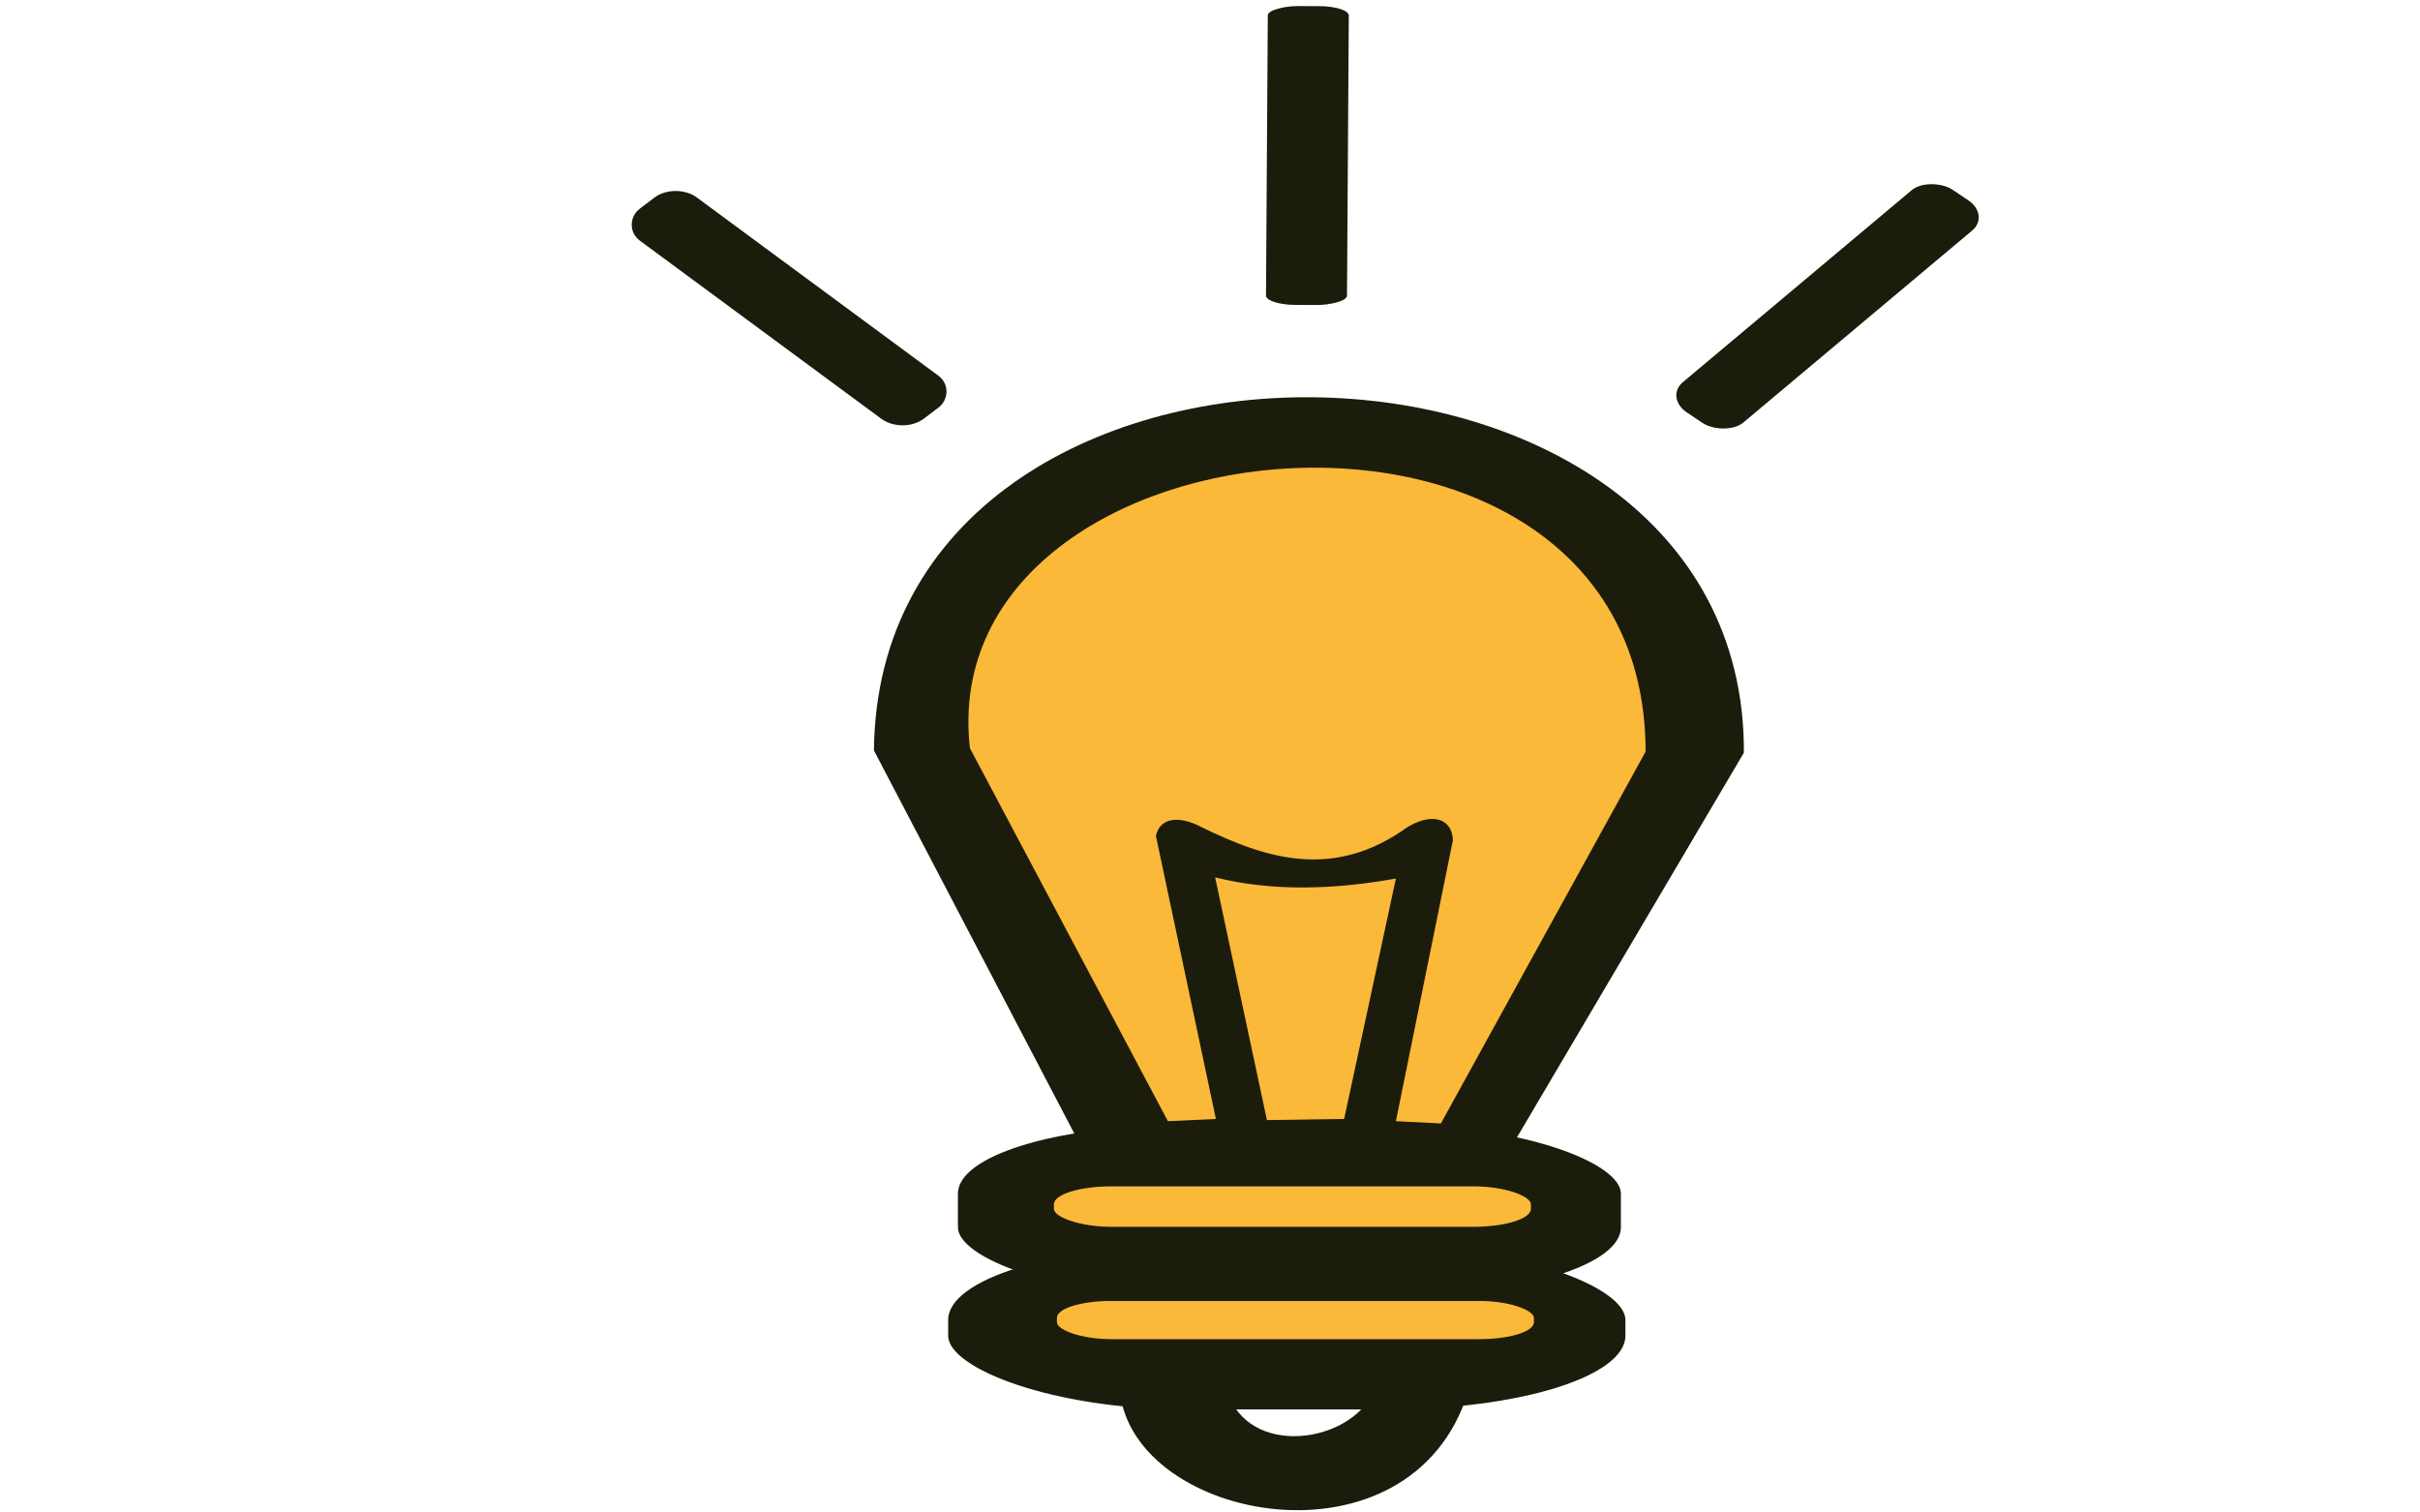 <?xml version="1.0" encoding="UTF-8" standalone="no"?>
<!-- Created with Inkscape (http://www.inkscape.org/) -->

<svg
   xmlns:dc="http://purl.org/dc/elements/1.1/"
   xmlns:cc="http://creativecommons.org/ns#"
   xmlns:rdf="http://www.w3.org/1999/02/22-rdf-syntax-ns#"
   xmlns:svg="http://www.w3.org/2000/svg"
   xmlns="http://www.w3.org/2000/svg"
   xmlns:xlink="http://www.w3.org/1999/xlink"
   xmlns:sodipodi="http://sodipodi.sourceforge.net/DTD/sodipodi-0.dtd"
   xmlns:inkscape="http://www.inkscape.org/namespaces/inkscape"
   width="800px"
   height="500px"
   viewBox="0 0 800 500"
   version="1.1"
   id="SVGRoot"
   inkscape:version="0.92.2 5c3e80d, 2017-08-06"
   sodipodi:docname="lightbulb.svg">
  <sodipodi:namedview
     id="base"
     pagecolor="#ffffff"
     bordercolor="#666666"
     borderopacity="1.0"
     inkscape:pageopacity="0.0"
     inkscape:pageshadow="2"
     inkscape:zoom="0.493535"
     inkscape:cx="358.31692"
     inkscape:cy="30.150811"
     inkscape:document-units="px"
     inkscape:current-layer="g29051"
     showgrid="false"
     inkscape:window-width="2560"
     inkscape:window-height="1326"
     inkscape:window-x="-107"
     inkscape:window-y="65"
     inkscape:window-maximized="0"
     showguides="false" />
  <defs
     id="defs24410">
    <linearGradient
       inkscape:collect="always"
       id="linearGradient31433">
      <stop
         style="stop-color:#000000;stop-opacity:1;"
         offset="0"
         id="stop31429" />
      <stop
         style="stop-color:#000000;stop-opacity:0;"
         offset="1"
         id="stop31431" />
    </linearGradient>
    <linearGradient
       inkscape:collect="always"
       xlink:href="#linearGradient31433"
       id="linearGradient31435"
       x1="10.47"
       y1="30.442"
       x2="725.377"
       y2="1220.557"
       gradientUnits="userSpaceOnUse" />
    <linearGradient
       inkscape:collect="always"
       xlink:href="#linearGradient31433"
       id="linearGradient31673"
       gradientUnits="userSpaceOnUse"
       x1="10.47"
       y1="30.442"
       x2="725.377"
       y2="1220.557" />
  </defs>
  <g
     id="layer1"
     inkscape:groupmode="layer"
     inkscape:label="Layer 1">
    <g
       id="g29051"
       transform="matrix(1.537,0,0,0.639,-17.021,-18.594)">
      <g
         id="g31331"
         transform="matrix(1,0,0,0.998,-0.529,-0.629)"
         style="fill:url(#linearGradient31435);fill-opacity:1" />
      <g
         id="g36359"
         transform="translate(120.891)">
        <g
           id="g36352" />
        <g
           id="g36398"
           transform="matrix(2.279,0,0,1.708,-94.848,-191.48)">
          <g
             id="g36370">
            <rect
               style="opacity:1;fill:#1c1c0c;fill-opacity:1;stroke:none;stroke-width:2.104;stroke-miterlimit:4;stroke-dasharray:none;stroke-opacity:1"
               id="rect36346"
               width="62.569"
               height="51.338"
               x="83.835"
               y="470.109"
               ry="20.565" />
            <rect
               style="opacity:1;fill:#1c1c0c;fill-opacity:1;stroke:none;stroke-width:2.697;stroke-miterlimit:4;stroke-dasharray:none;stroke-opacity:1"
               id="rect36348"
               width="63.914"
               height="49.39"
               x="82.915"
               y="506.644"
               ry="22.313" />
            <rect
               ry="5.415"
               y="488.485"
               x="92.895"
               height="12.251"
               width="45.016"
               id="rect36342"
               style="opacity:1;fill:#fab938;fill-opacity:1;stroke:none;stroke-width:0.856;stroke-miterlimit:4;stroke-dasharray:none;stroke-opacity:1" />
            <rect
               ry="5.112"
               y="523.196"
               x="93.178"
               height="11.57"
               width="45.016"
               id="rect36344"
               style="opacity:1;fill:#fab938;fill-opacity:1;stroke:none;stroke-width:0.72;stroke-miterlimit:4;stroke-dasharray:none;stroke-opacity:1" />
            <path
               style="fill:#1c1c0c;fill-opacity:1;stroke:none;stroke-width:1.009px;stroke-linecap:butt;stroke-linejoin:miter;stroke-opacity:1"
               d="m 99.123,550.59 c 1.27,39.593 27.448,55.555 32.842,0.34 l -8.918,-0.17 c -2.272,15.772 -11.843,19.962 -13.802,-0.34 z"
               id="path36361"
               inkscape:connector-curvature="0"
               sodipodi:nodetypes="ccccc" />
          </g>
          <path
             sodipodi:nodetypes="ccccc"
             inkscape:connector-curvature="0"
             id="path36372"
             d="M 94.876,472.831 75.908,356.449 c 0.467,-144.479 82.296,-141.025 82.104,0.681 l -21.517,117.063 z"
             style="fill:#1c1c0c;fill-opacity:1;stroke:none;stroke-width:1.009px;stroke-linecap:butt;stroke-linejoin:miter;stroke-opacity:1" />
          <path
             sodipodi:nodetypes="ccccccccccc"
             inkscape:connector-curvature="0"
             id="path36374"
             d="m 108.183,468.067 -4.53,0.681 -18.686,-112.979 c -3.632,-103.237 63.701,-123.306 63.772,1.021 l -19.323,112.639 -4.247,-0.681 5.379,-85.075 c -0.038,-5.816 -1.646,-8.937 -4.247,-4.084 -6.975,16.159 -13.305,9.82 -19.535,0 -1.779,-3.017 -3.803,-3.443 -4.247,2.722 z"
             style="fill:#fab938;fill-opacity:1;stroke:none;stroke-width:1.009px;stroke-linecap:butt;stroke-linejoin:miter;stroke-opacity:1" />
          <path
             sodipodi:nodetypes="ccccc"
             inkscape:connector-curvature="0"
             id="path36376"
             d="m 108.112,394.903 c 5.349,4.269 11.144,3.765 17.058,0.34 l -4.884,72.824 -7.29,0.34 z"
             style="fill:#fab938;fill-opacity:1;stroke:none;stroke-width:1.009px;stroke-linecap:butt;stroke-linejoin:miter;stroke-opacity:1" />
          <rect
             transform="matrix(0.348,-0.937,0.422,0.907,0,0)"
             ry="4.98"
             y="320.489"
             x="43.904"
             height="13.505"
             width="72.014"
             id="rect36380"
             style="opacity:1;fill:#1c1c0c;fill-opacity:1;stroke:none;stroke-width:0.718;stroke-miterlimit:4;stroke-dasharray:none;stroke-opacity:1" />
          <rect
             style="opacity:1;fill:#1c1c0c;fill-opacity:1;stroke:none;stroke-width:0.605;stroke-miterlimit:4;stroke-dasharray:none;stroke-opacity:1"
             id="rect36382"
             width="90.519"
             height="7.644"
             x="-220.458"
             y="113.346"
             ry="2.819"
             transform="matrix(0.002,-1,1,0.009,0,0)" />
          <rect
             transform="matrix(-0.389,-0.921,0.38,-0.925,0,0)"
             ry="5.215"
             y="-40.892"
             x="-242.088"
             height="14.142"
             width="68.984"
             id="rect36384"
             style="opacity:1;fill:#1c1c0c;fill-opacity:1;stroke:none;stroke-width:0.719;stroke-miterlimit:4;stroke-dasharray:none;stroke-opacity:1" />
        </g>
      </g>
    </g>
  </g>
</svg>
